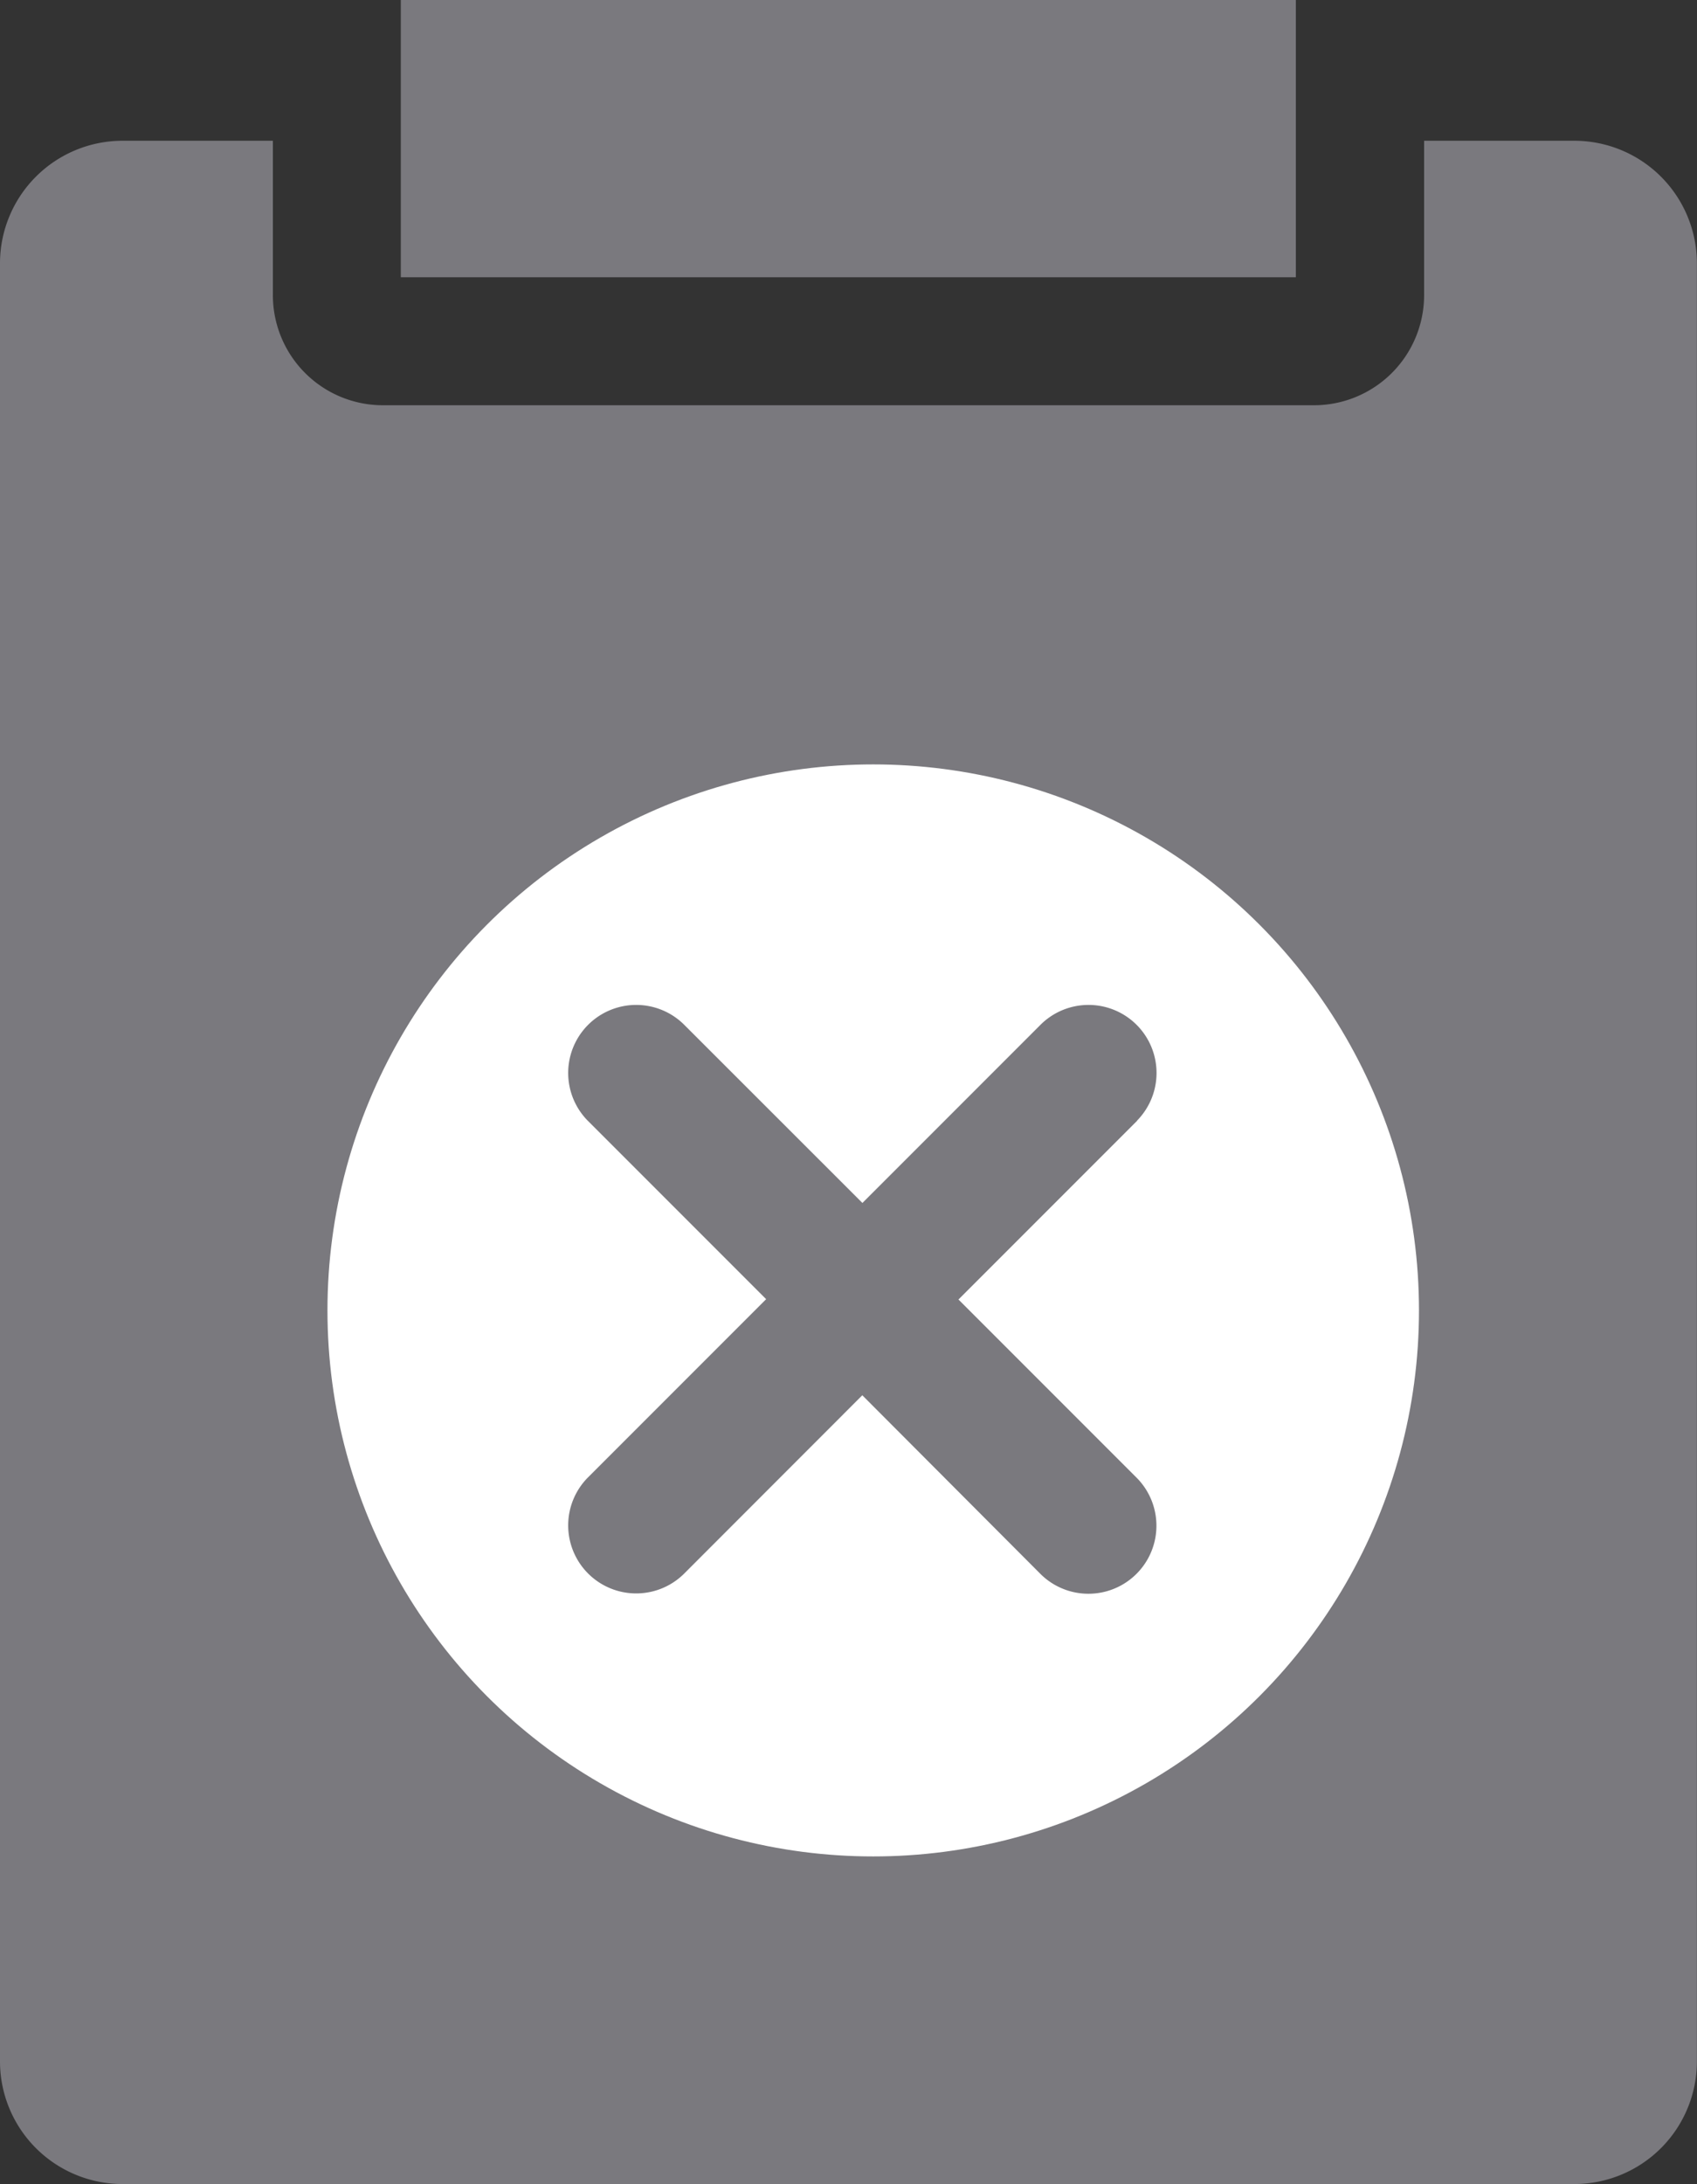 <svg xmlns="http://www.w3.org/2000/svg" width="15.547" height="20" viewBox="0 0 15.547 20"><rect x="0" y="0" width="15.547" height="20" fill="#333333" stroke="none"/><defs><style>.a{fill:#7a797e;}.b{fill:#fff;}</style></defs><g transform="translate(-187 -407)"><path class="a" d="M1.121,20A1.123,1.123,0,0,1,0,18.878V2.411A1.123,1.123,0,0,1,1.121,1.289H2.5V2.7A1.008,1.008,0,0,0,3.507,3.711h8.532A1.009,1.009,0,0,0,13.047,2.7V1.289h1.378a1.123,1.123,0,0,1,1.121,1.122V18.878A1.123,1.123,0,0,1,14.425,20ZM3.672,2.539V0h8.2V2.539Z" transform="translate(187 407)"/><circle class="b" cx="5" cy="5" r="5" transform="translate(190 414)"/><path class="a" d="M354.217,484.887l-1.636,1.636,1.636,1.636a.623.623,0,0,1-.881.881L351.7,487.4l-1.636,1.637a.623.623,0,0,1-.881-.881l1.636-1.636-1.636-1.636a.623.623,0,0,1,.881-.881l1.637,1.636,1.636-1.636a.623.623,0,0,1,.881.881Z" transform="translate(-156.8 -67.623)"/></g></svg>